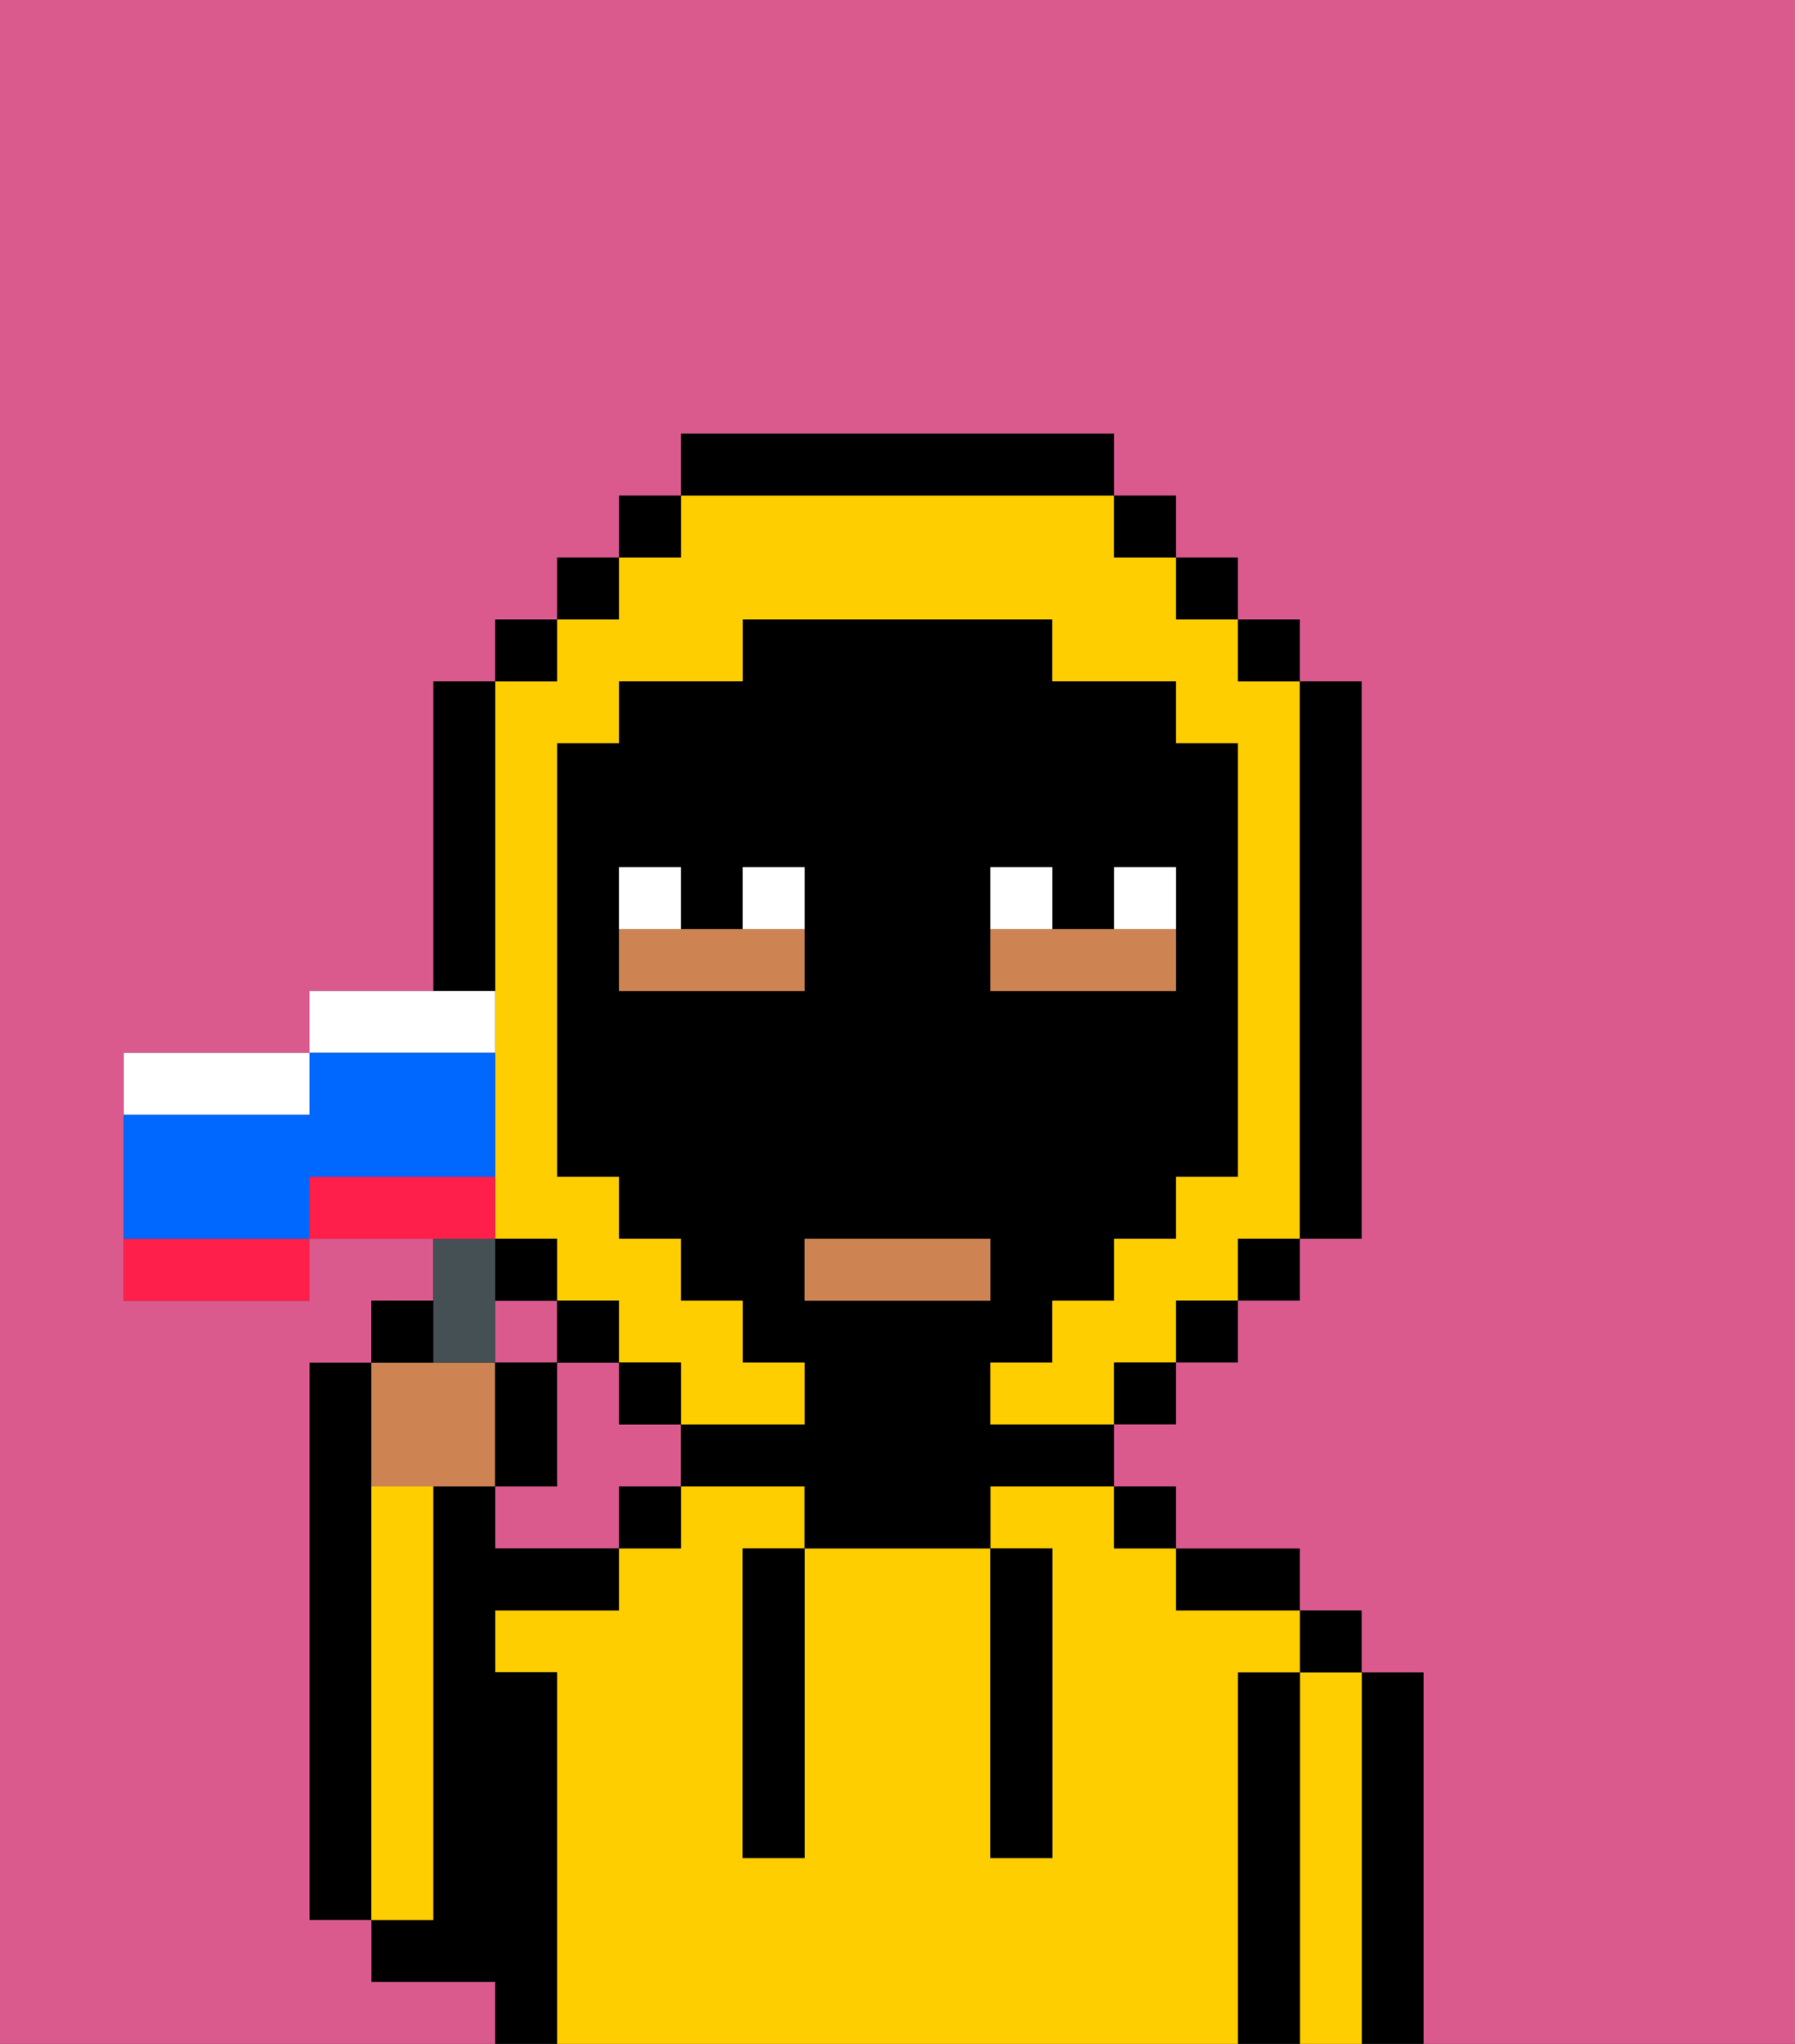 <svg xmlns="http://www.w3.org/2000/svg" viewBox="0 0 29 33"><rect x="0" y="0" width="29" height="33" fill="#333333" stroke="none"/><defs><style>polygon,rect,path{shape-rendering:crispedges;}.ua18-1{fill:#db5a8e;}.ua18-2{fill:#000000;}.ua18-3{fill:#ffce00;}.ua18-4{fill:#ce8452;}.ua18-5{fill:#ffffff;}.ua18-6{fill:#455054;}.ua18-7{fill:#ffffff;}.ua18-8{fill:#ff1f4a;}.ua18-9{fill:#0068ff;}</style></defs><path class="ua18-1" d="M10,23V22H9v2H8v1h2V24h1V23Z"/><path class="ua18-2" d="M6,24V22H5v9H6V24Z"/><path class="ua18-2" d="M23,27H22v6h1V27Z"/><path class="ua18-3" d="M22,27H21v6h1V27Z"/><rect class="ua18-2" x="21" y="26" width="1" height="1"/><path class="ua18-2" d="M21,27H20v6h1V27Z"/><path class="ua18-3" d="M20,27h1V26H19V25H18V24H16v1h1v5H16V25H13v5H12V25h1V24H11v1H10v1H8v1H9v6H20V27Z"/><path class="ua18-2" d="M20,26h1V25H19v1Z"/><rect class="ua18-2" x="18" y="24" width="1" height="1"/><path class="ua18-2" d="M16,22h1V21h1V20h1V19h1V12H19V11H17V10H12v1H10v1H9v7h1v1h1v1h1v1h1v1H11v1h2v1h3V24h2V23H16Zm0-7V14h1v1h1V14h1v2H16Zm-4,1H10V14h1v1h1V14h1v2Zm1,5V20h3v1Z"/><rect class="ua18-2" x="10" y="24" width="1" height="1"/><path class="ua18-2" d="M9,27H8V26h2V25H8V24H7v7H6v1H8v1H9V27Z"/><path class="ua18-3" d="M7,30V24H6v7H7Z"/><path class="ua18-2" d="M12,26v4h1V25H12Z"/><path class="ua18-2" d="M16,30h1V25H16v5Z"/><rect class="ua18-4" x="13" y="20" width="3" height="1"/><path class="ua18-4" d="M13,15H10v1h3Z"/><path class="ua18-4" d="M19,15H16v1h3Z"/><path class="ua18-5" d="M13,14H12v1h1Z"/><path class="ua18-5" d="M11,14H10v1h1Z"/><path class="ua18-5" d="M19,14H18v1h1Z"/><path class="ua18-5" d="M17,14H16v1h1Z"/><rect class="ua18-1" x="8" y="21" width="1" height="1"/><path class="ua18-3" d="M8,15v5H9v1h1v1h1v1h2V22H12V21H11V20H10V19H9V12h1V11h2V10h5v1h2v1h1v7H19v1H18v1H17v1H16v1h2V22h1V21h1V20h1V11H20V10H19V9H18V8H11V9H10v1H9v1H8v4Z"/><rect class="ua18-2" x="10" y="8" width="1" height="1"/><rect class="ua18-2" x="9" y="9" width="1" height="1"/><rect class="ua18-2" x="8" y="10" width="1" height="1"/><path class="ua18-2" d="M8,15V11H7v5H8Z"/><rect class="ua18-2" x="8" y="20" width="1" height="1"/><rect class="ua18-2" x="9" y="21" width="1" height="1"/><rect class="ua18-2" x="10" y="22" width="1" height="1"/><rect class="ua18-2" x="18" y="22" width="1" height="1"/><rect class="ua18-2" x="19" y="21" width="1" height="1"/><rect class="ua18-2" x="20" y="20" width="1" height="1"/><path class="ua18-2" d="M21,20h1V11H21v9Z"/><rect class="ua18-2" x="20" y="10" width="1" height="1"/><rect class="ua18-2" x="19" y="9" width="1" height="1"/><rect class="ua18-2" x="18" y="8" width="1" height="1"/><path class="ua18-2" d="M18,8V7H11V8h7Z"/><path class="ua18-1" d="M0,7V33H8V32H6V31H5V22H6V21H7V20H5v1H2V17H5V16H7V11H8V10H9V9h1V8h1V7h7V8h1V9h1v1h1v1h1v9H21v1H20v1H19v1H18v1h1v1h2v1h1v1h1v6h6V0H0Z"/><path class="ua18-4" d="M7,24H8V22H6v2Z"/><path class="ua18-6" d="M8,22V20H7v2Z"/><path class="ua18-2" d="M7,21H6v1H7Z"/><path class="ua18-2" d="M9,22H8v2H9Z"/><path class="ua18-7" d="M5,17H2v1H5Z"/><path class="ua18-7" d="M8,16H5v1H8Z"/><path class="ua18-8" d="M8,19H5v1H8Z"/><path class="ua18-8" d="M2,21H5V20H2Z"/><path class="ua18-9" d="M8,19V17H5v1H2v2H5V19Z"/></svg>